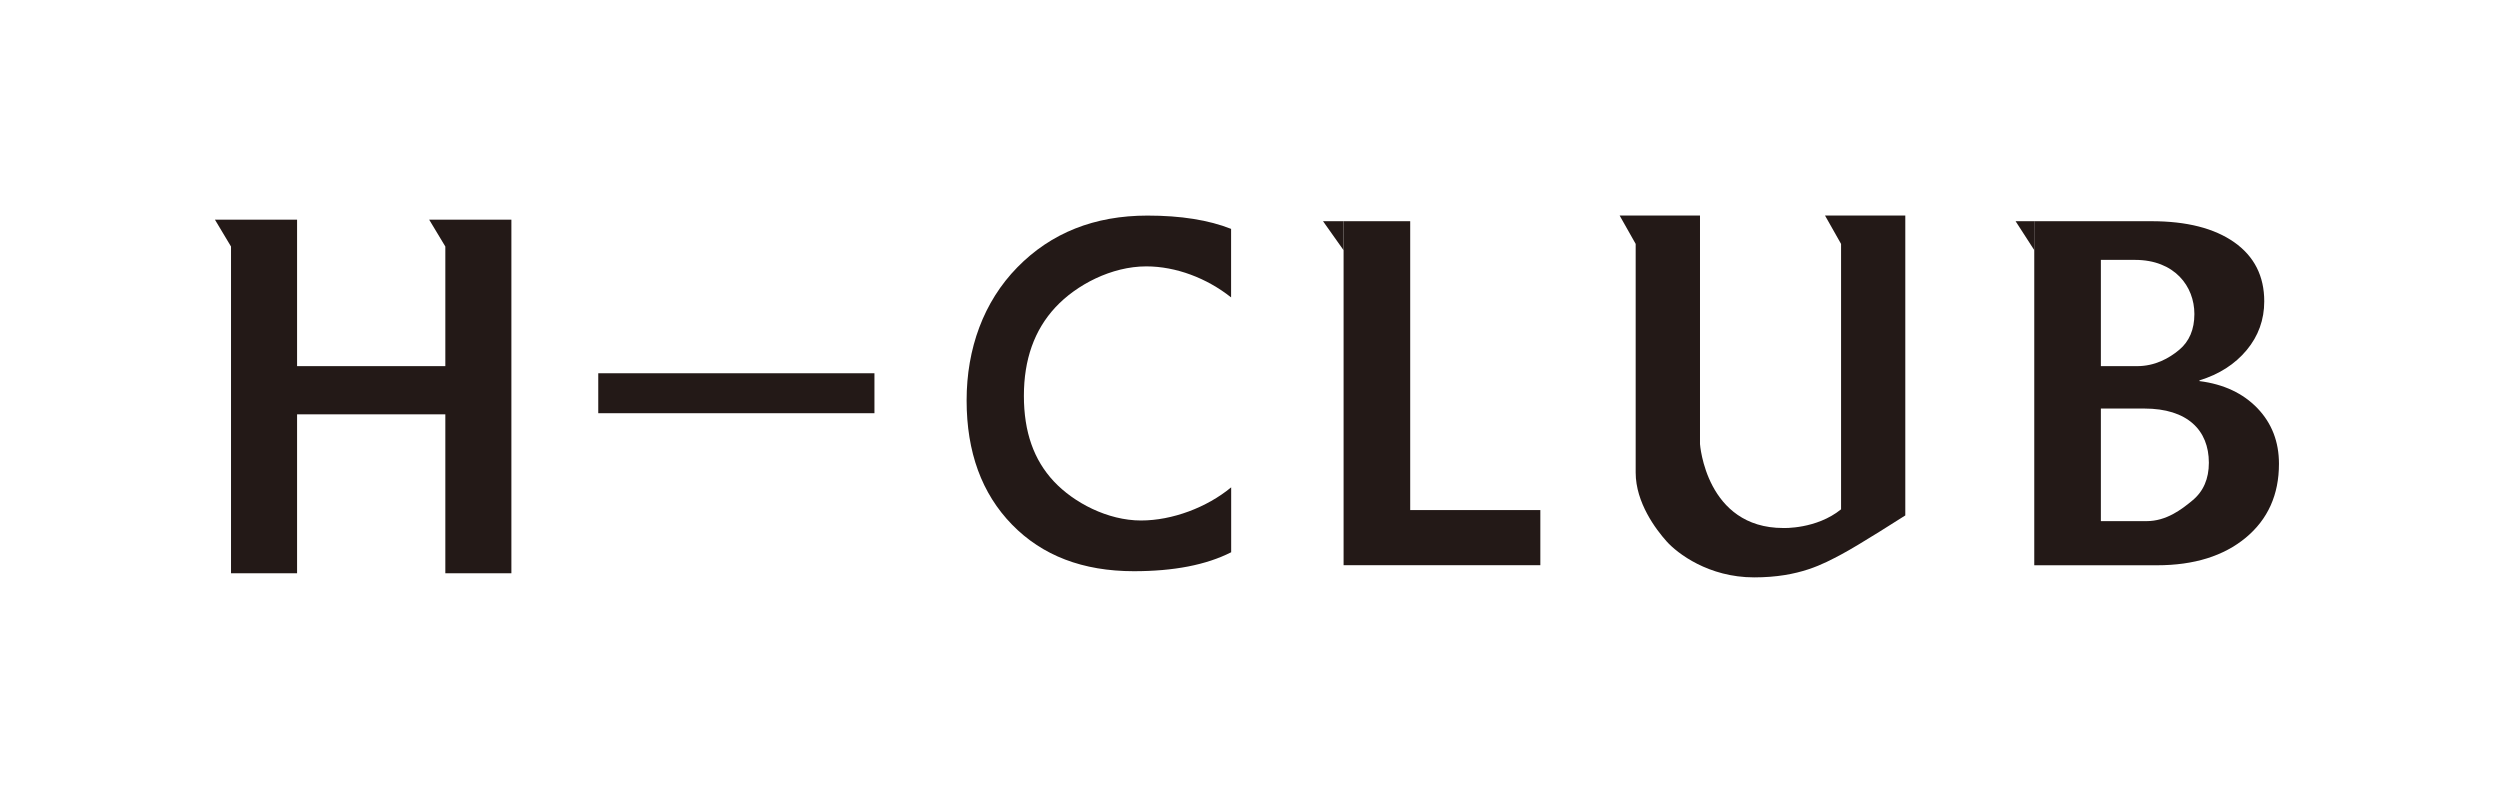 <?xml version="1.0" encoding="UTF-8"?>
<svg id="_레이어_1" data-name="레이어 1" xmlns="http://www.w3.org/2000/svg" viewBox="0 0 316 100">
  <defs>
    <style>
      .cls-1 {
        fill: #231917;
        stroke-width: 0px;
      }
    </style>
  </defs>
  <polygon class="cls-1" points="56.96 27.77 56.29 27.77 54.25 27.77 56.29 31.16 56.29 46.28 37.55 46.28 37.55 27.77 29.88 27.77 29.2 27.77 27.17 27.77 29.2 31.16 29.2 72.46 37.55 72.46 37.55 52.37 56.29 52.37 56.29 72.46 64.64 72.46 64.64 27.77 56.96 27.77"/>
  <path class="cls-1" d="M233.16,27.24h-2.48l2.03,3.59v33.55c-3.13,2.53-7.3,2.36-7.3,2.36-9.78,0-10.53-10.61-10.53-10.61h0v-28.89h-10.16l2.03,3.59v28.91c0,3.8,2.56,7.18,3.91,8.69s5.3,4.55,11.06,4.55,8.8-1.73,11.02-2.9,8.09-4.93,8.09-4.93V27.24h-7.67Z"/>
  <path class="cls-1" d="M155.61,69.81c-3.15,1.6-7.25,2.39-12.29,2.39-6.44,0-11.57-1.96-15.4-5.89-3.83-3.93-5.74-9.16-5.74-15.7s2.14-12.46,6.41-16.82c4.27-4.36,9.76-6.54,16.45-6.54,4.21,0,7.74.56,10.57,1.68v8.66c-3.07-2.44-6.98-3.92-10.72-3.92-4.39,0-8.85,2.33-11.5,5.19-2.65,2.86-3.97,6.58-3.97,11.17s1.26,8.11,3.78,10.81c2.52,2.7,6.82,4.95,11.02,4.95,3.96,0,8.33-1.65,11.4-4.19v8.22Z"/>
  <path class="cls-1" d="M194.7,71.44h-24.87V27.96h8.42v36.51h16.45v6.97Z"/>
  <path class="cls-1" d="M257.13,71.44V27.96h14.8c4.47,0,7.96.89,10.49,2.67,2.52,1.78,3.78,4.27,3.78,7.46,0,2.32-.74,4.38-2.22,6.16-1.48,1.78-3.47,3.06-5.97,3.83v.09c3.07.39,5.51,1.54,7.33,3.43,1.81,1.89,2.72,4.23,2.72,7.03,0,3.9-1.4,7.01-4.19,9.33-2.8,2.32-6.54,3.49-11.22,3.49h-15.51ZM265.55,32.85v13.43h4.58c2.26,0,4.04-.99,5.32-2.06,1.28-1.07,1.92-2.58,1.92-4.53,0-3.5-2.5-6.84-7.5-6.84h-4.31ZM265.55,51.65v14.22h5.79c2.48,0,4.41-1.47,5.79-2.62,1.38-1.14,2.07-2.73,2.07-4.76,0-4.12-2.72-6.85-8.15-6.85h-5.49Z"/>
  <rect class="cls-1" x="75.62" y="47.18" width="34.91" height="5.05"/>
  <polygon class="cls-1" points="169.83 27.96 167.23 27.96 169.83 31.63 169.83 27.96"/>
  <polygon class="cls-1" points="257.14 27.96 254.77 27.96 257.14 31.63 257.14 27.96"/>
</svg>